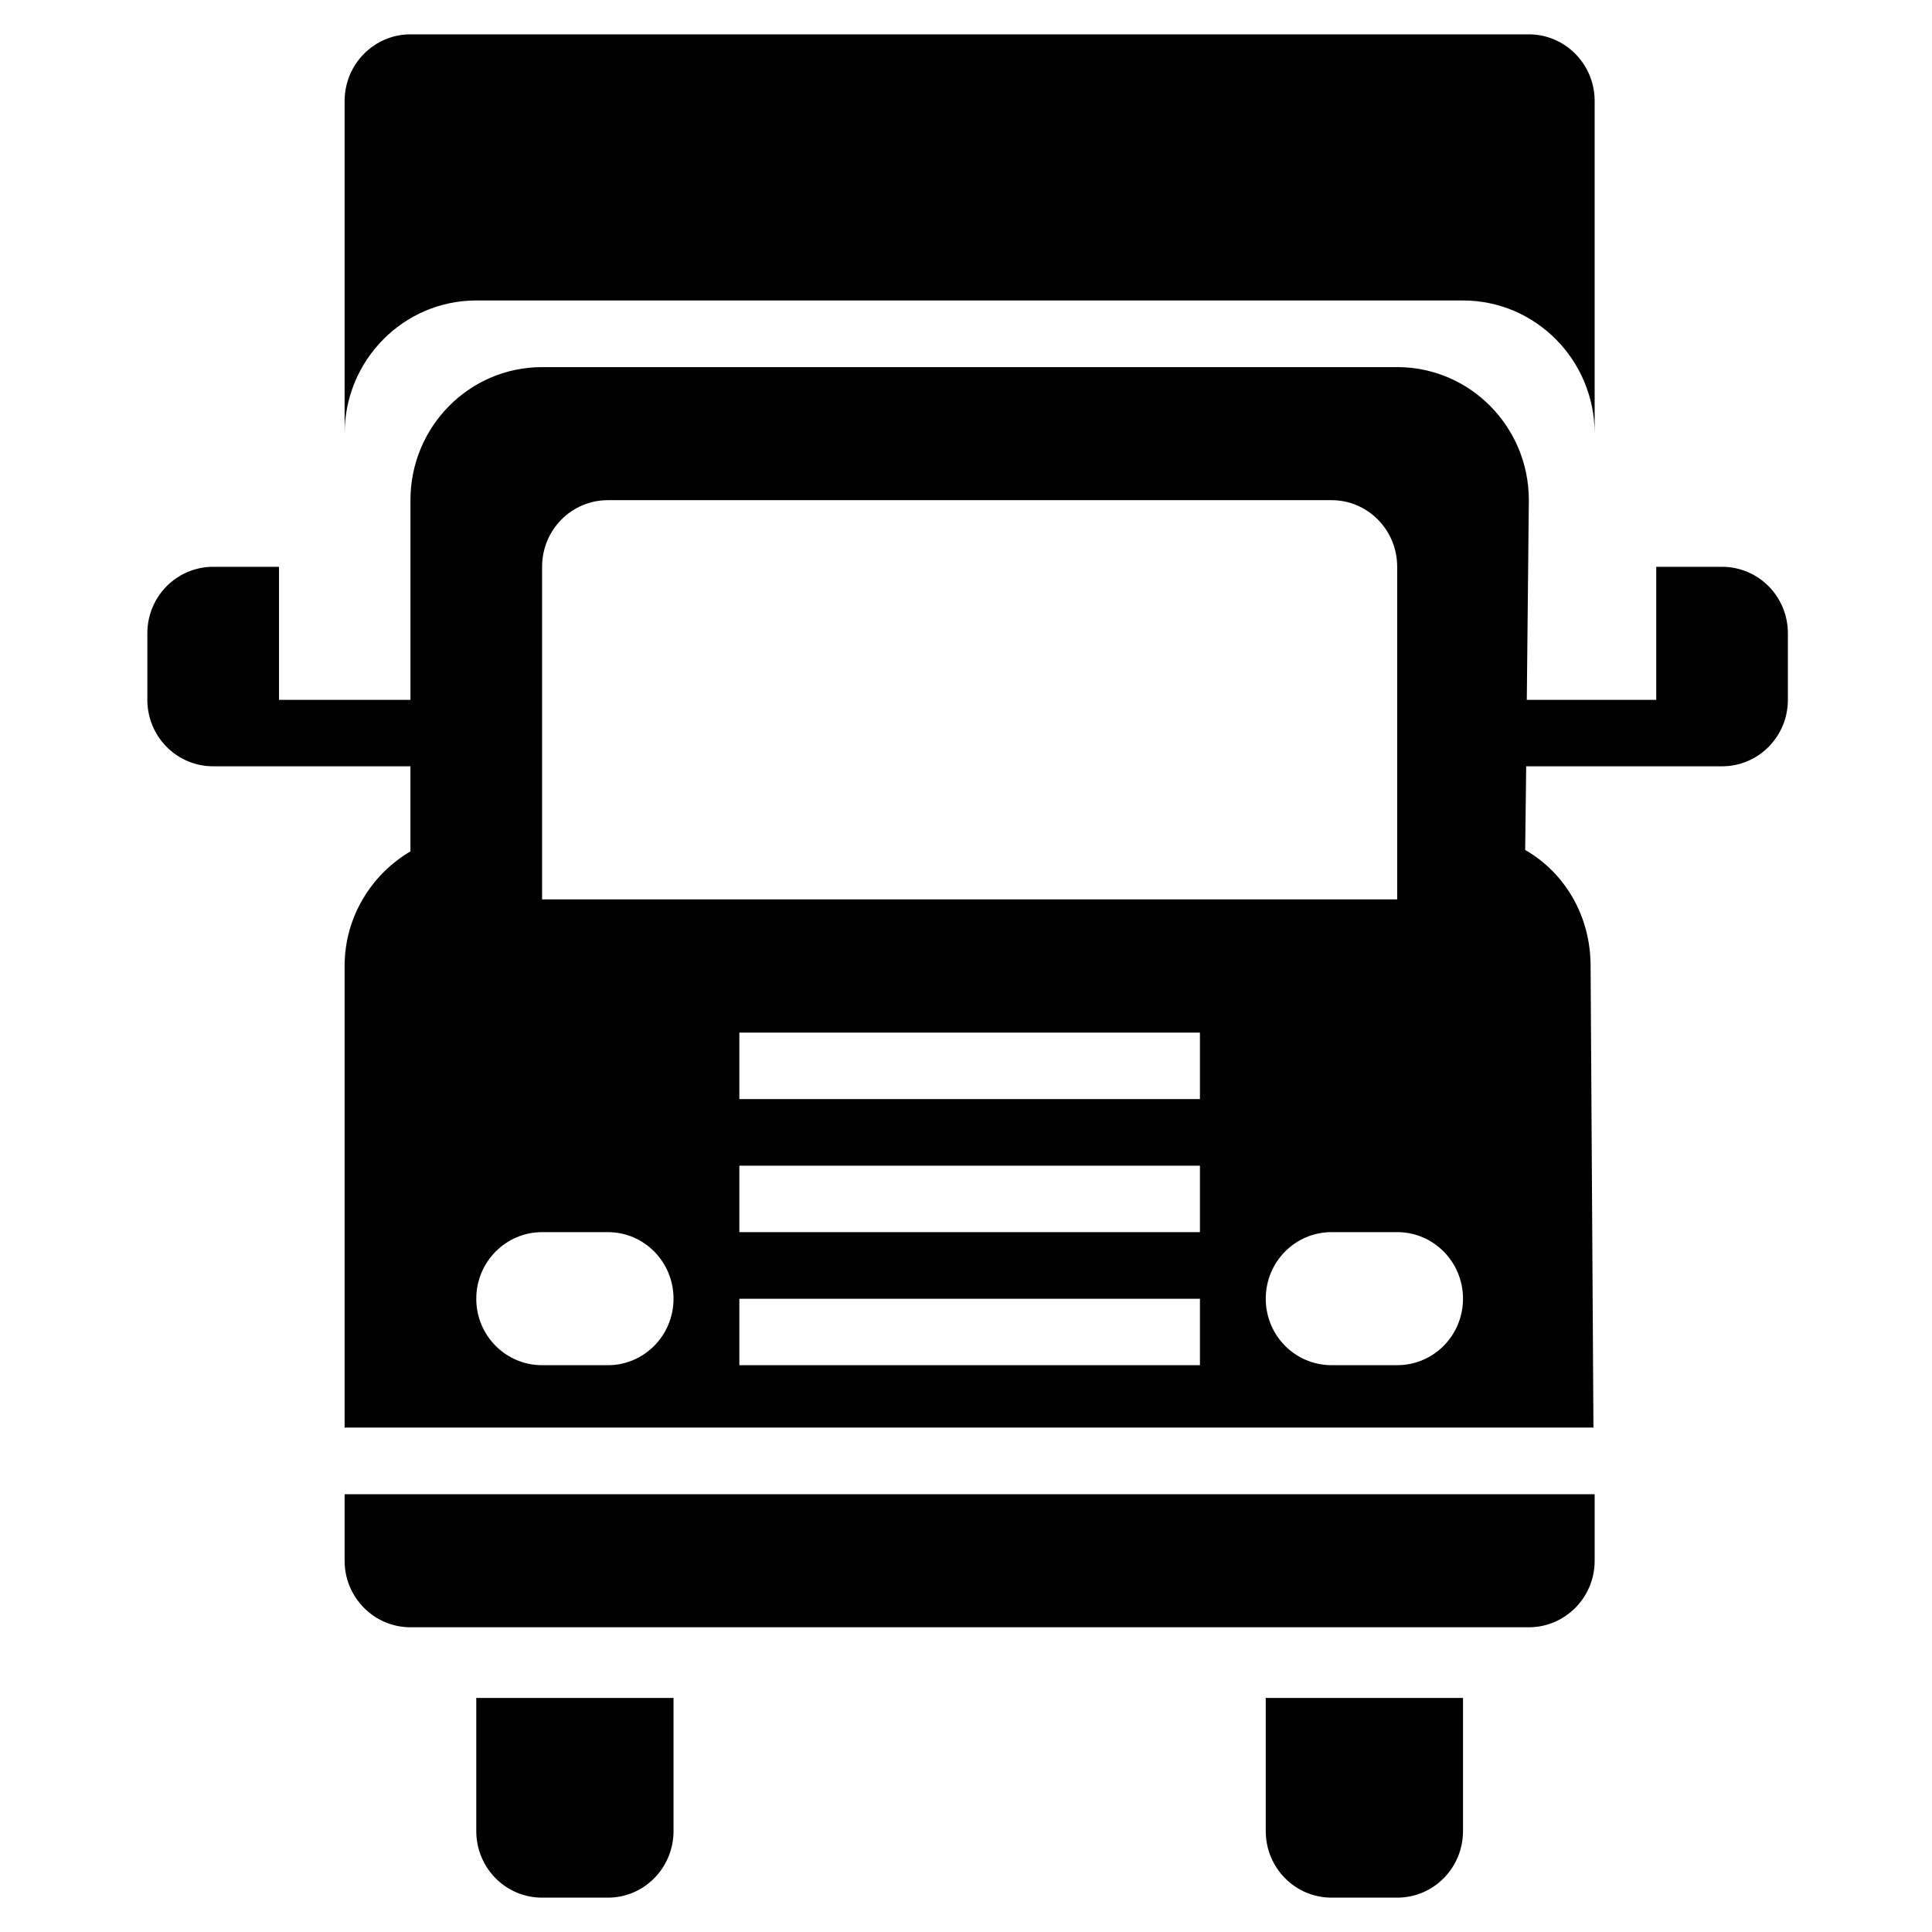 <?xml version="1.0" encoding="utf-8"?>
<!-- Generator: Adobe Illustrator 16.0.0, SVG Export Plug-In . SVG Version: 6.00 Build 0)  -->
<!DOCTYPE svg PUBLIC "-//W3C//DTD SVG 1.1//EN" "http://www.w3.org/Graphics/SVG/1.1/DTD/svg11.dtd">
<svg version="1.1" id="Layer_1" xmlns="http://www.w3.org/2000/svg" xmlns:xlink="http://www.w3.org/1999/xlink" x="0px" y="0px"
	 width="600px" height="600px" viewBox="0 0 600 600" enable-background="new 0 0 600 600" xml:space="preserve">
<path fill-rule="evenodd" clip-rule="evenodd" fill="#010101" d="M454.35,568.64c0,11.443-9.121,20.694-20.441,20.694h-20.375
	c-11.326,0-20.442-9.251-20.442-20.694v-41.32h61.259V568.64z M209.171,568.64c0,11.443-9.121,20.694-20.377,20.694h-20.442
	c-11.324,0-20.442-9.251-20.442-20.694v-41.32h61.261V568.64z M495.234,484.734c0,11.382-9.184,20.632-20.442,20.632H127.468
	c-11.259,0-20.442-9.25-20.442-20.632V464.04h388.209V484.734z M454.35,93.316H147.91c-22.583,0-40.884,18.553-40.884,41.323V31.36
	c0-11.446,9.183-20.694,20.442-20.694h347.324c11.259,0,20.442,9.248,20.442,20.694V134.64
	C495.234,111.869,476.93,93.316,454.35,93.316z M433.908,382.652h-20.375c-11.326,0-20.442,9.238-20.442,20.688
	c0,11.388,9.116,20.632,20.442,20.632h20.375c11.32,0,20.441-9.244,20.441-20.632C454.35,391.891,445.229,382.652,433.908,382.652z
	 M433.908,176.027c0-11.447-9.122-20.694-20.375-20.694h-224.74c-11.324,0-20.442,9.248-20.442,20.694v103.279h265.557V176.027z
	 M147.91,403.341c0,11.388,9.118,20.632,20.442,20.632h20.442c11.256,0,20.377-9.244,20.377-20.632
	c0-11.45-9.121-20.688-20.377-20.688h-20.442C157.093,382.652,147.91,391.891,147.91,403.341z M229.613,341.326h143.036v-20.633
	H229.613V341.326z M229.613,382.652h143.036v-20.639H229.613V382.652z M229.613,423.973h143.036v-20.632H229.613V423.973z
	 M534.797,237.983h-20.441h-40.381l-0.319,25.976c12.272,7.046,20.319,20.442,20.319,36.041l0.885,143.346H107.025V300
	c0-15.221,8.302-28.43,20.442-35.602v-26.416H86.645H66.203c-11.32,0-20.442-9.248-20.442-20.632v-20.694
	c0-11.385,9.122-20.629,20.442-20.629h20.442v41.323h40.823v-62.018c0-22.831,18.301-41.323,40.884-41.323h265.557
	c22.579,0,40.884,18.492,40.884,41.323l-0.633,62.018h40.196v-41.323h20.441c11.32,0,20.442,9.244,20.442,20.629v20.694
	C555.239,228.735,546.117,237.983,534.797,237.983z"/>
</svg>
